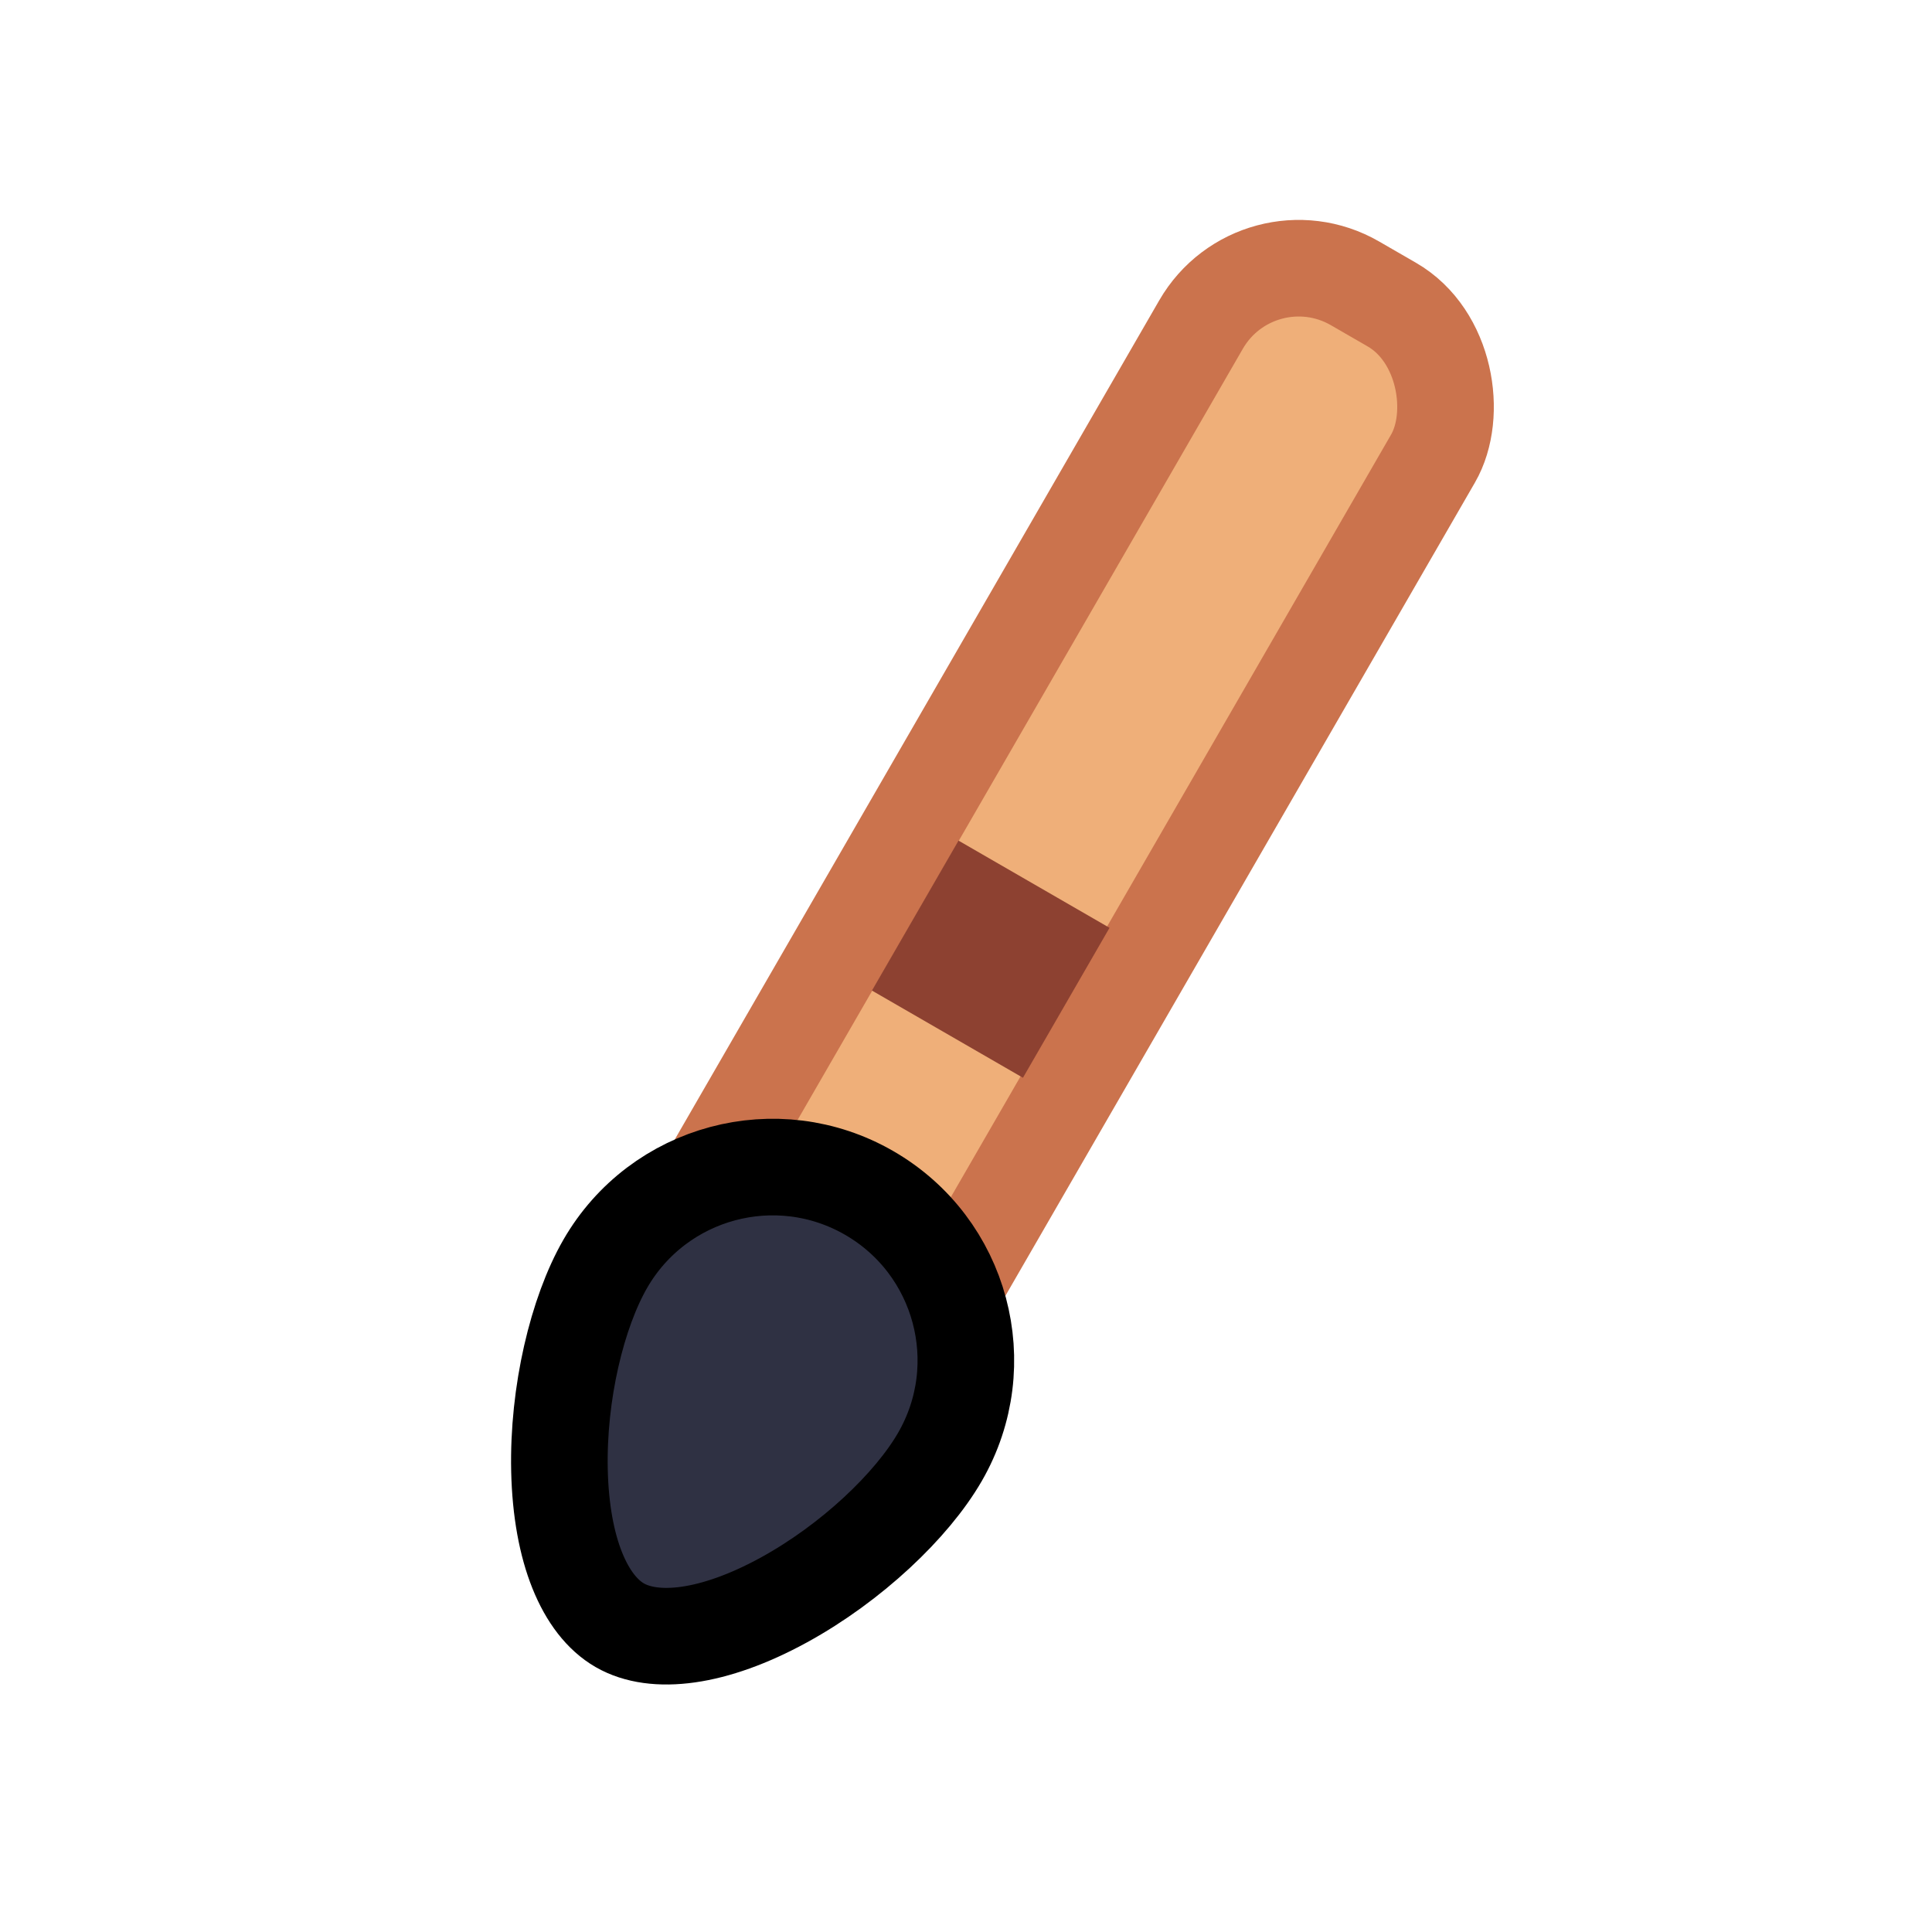 <svg width="60" height="60" viewBox="0 0 60 60" fill="none" xmlns="http://www.w3.org/2000/svg">
<rect x="39.049" y="7.049" width="8.32" height="40" rx="3.5" transform="rotate(30 39.049 7.049)" fill="#EFAF79" stroke="#CB734D" stroke-width="3"/>
<rect x="29.767" y="26.106" width="5.416" height="5.377" transform="rotate(30 29.767 26.106)" fill="#8D4131"/>
<path d="M19.245 50.472C18.17 49.852 17.432 48.161 17.375 45.668C17.321 43.272 17.928 40.754 18.799 39.245C20.456 36.375 24.125 35.392 26.995 37.049C29.865 38.706 30.848 42.375 29.191 45.245C28.32 46.754 26.443 48.539 24.341 49.69C22.154 50.887 20.32 51.093 19.245 50.472Z" fill="#2F3143" stroke="black" stroke-width="3"/>
</svg>
